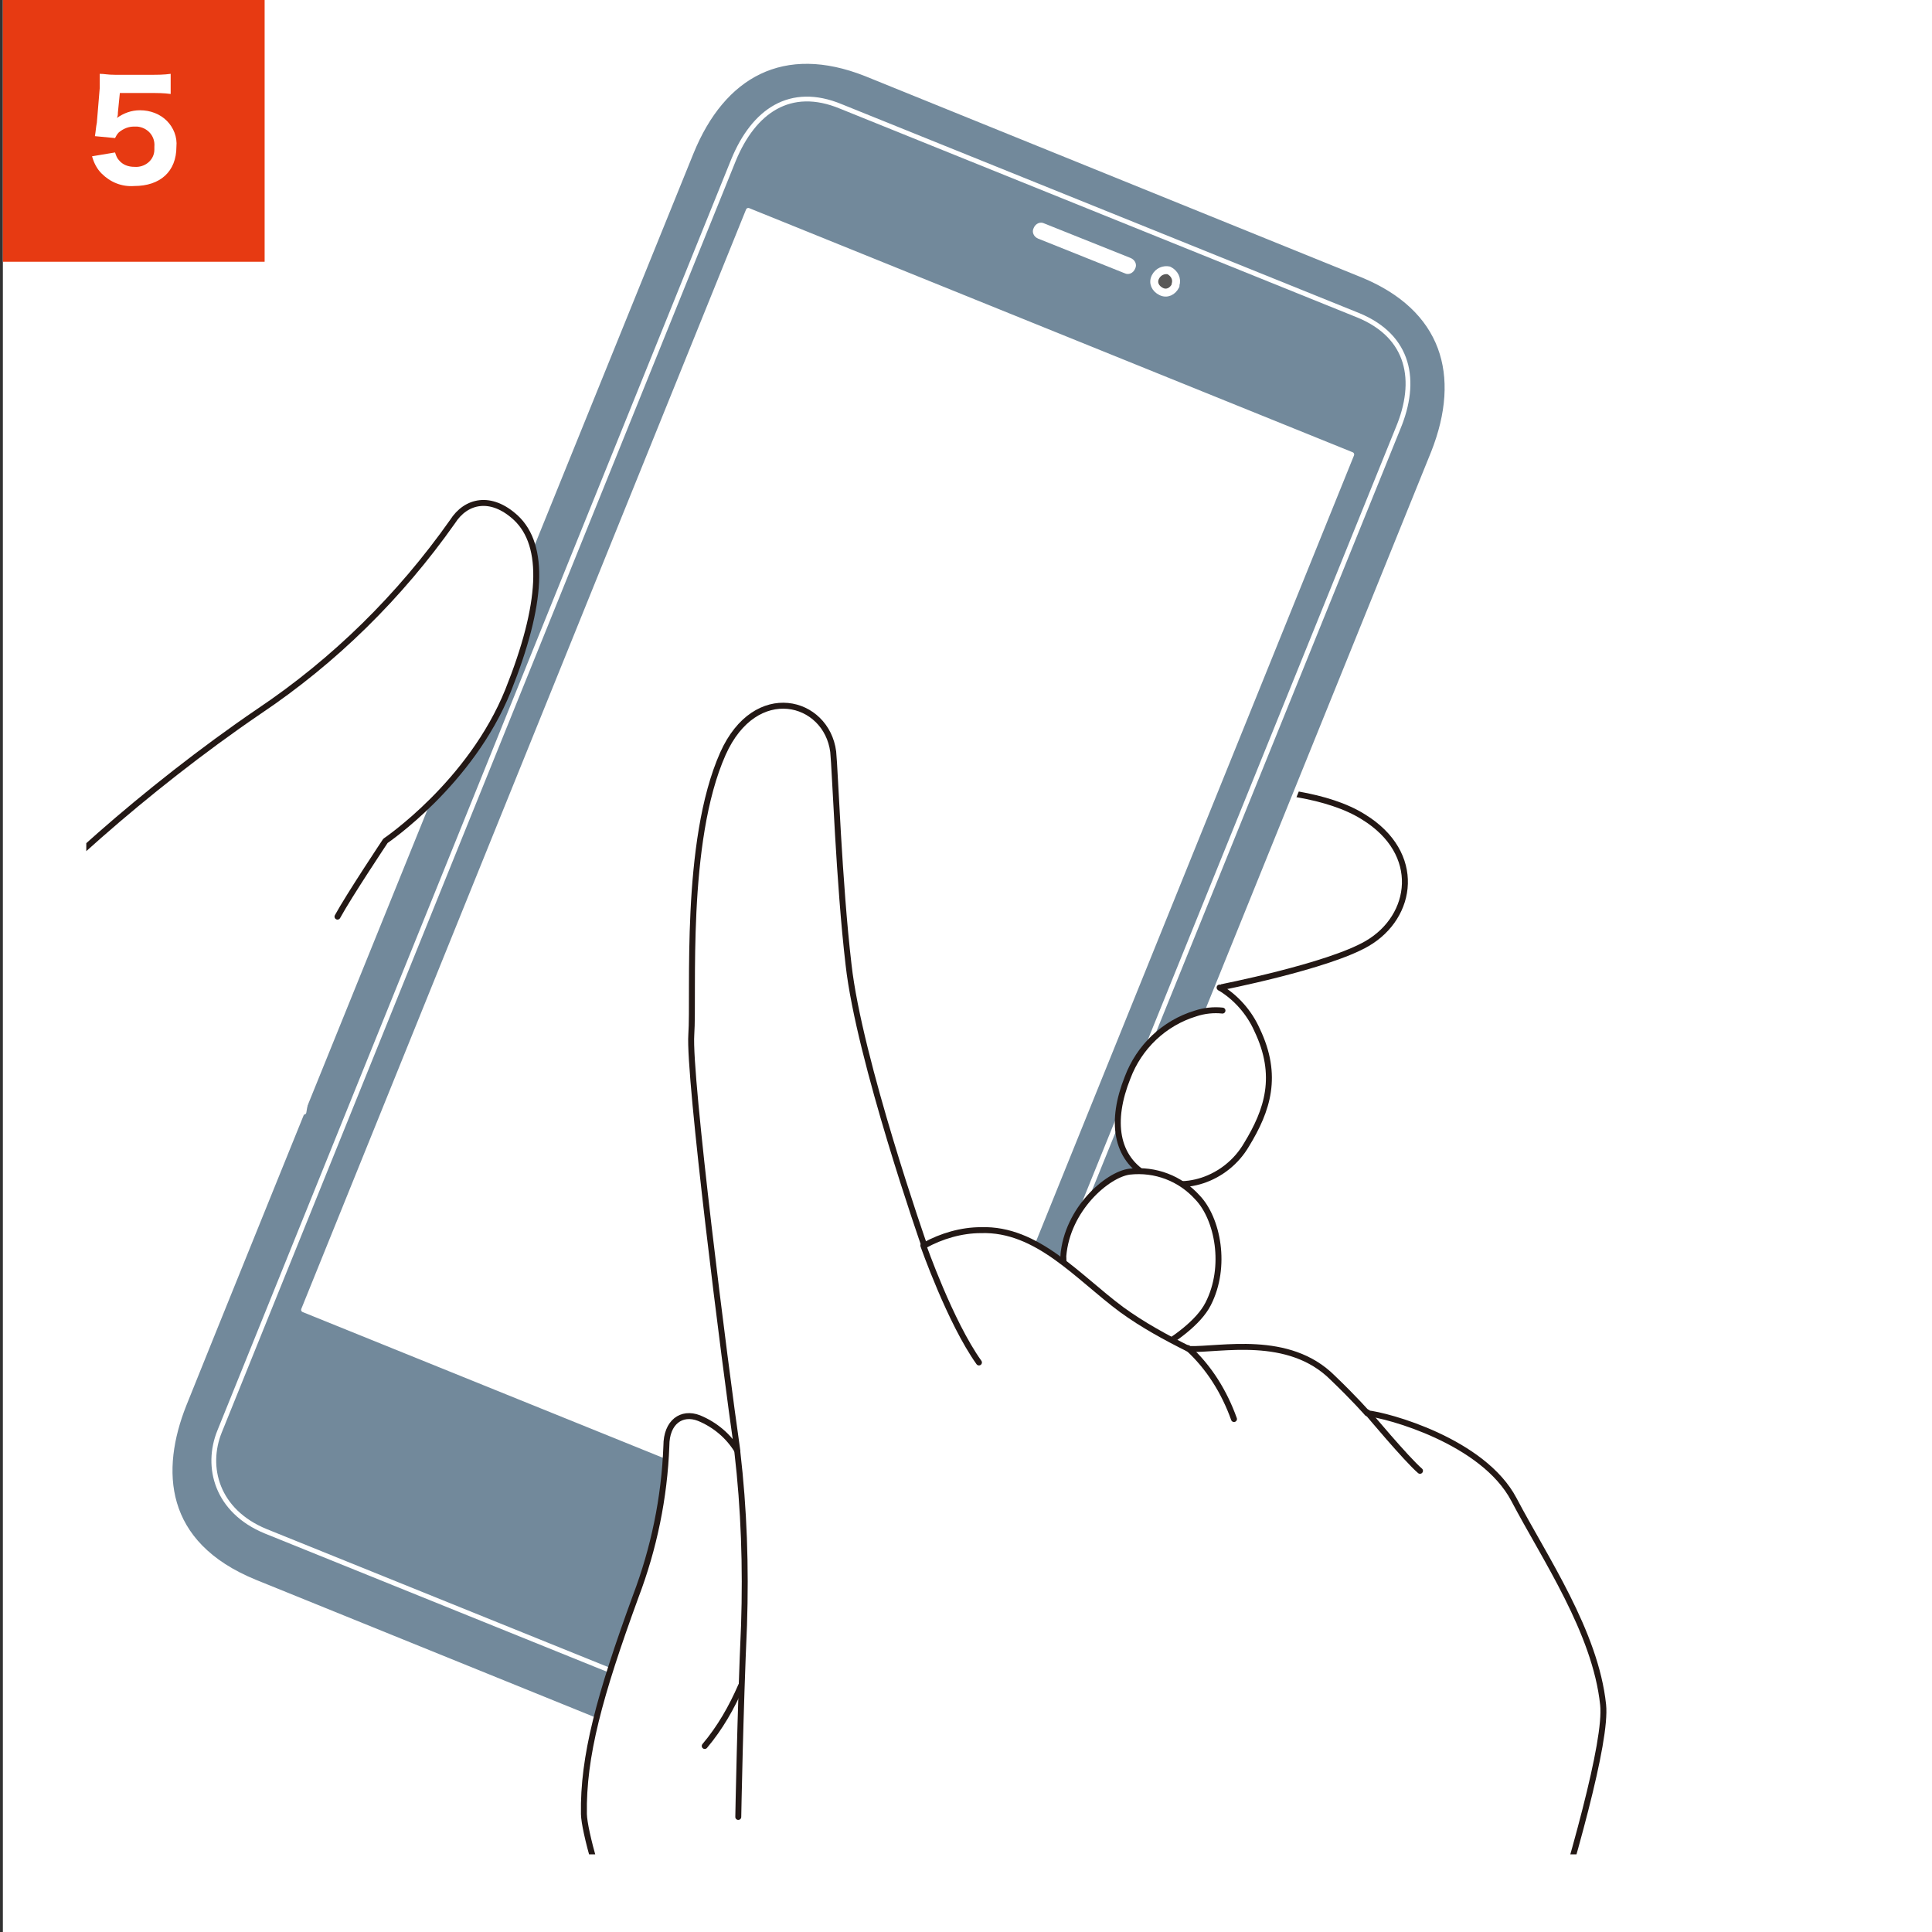 <?xml version="1.0" encoding="utf-8"?>
<!-- Generator: Adobe Illustrator 24.2.3, SVG Export Plug-In . SVG Version: 6.00 Build 0)  -->
<svg version="1.1" id="レイヤー_1" xmlns="http://www.w3.org/2000/svg" xmlns:xlink="http://www.w3.org/1999/xlink" x="0px"
	 y="0px" viewBox="0 0 201.5 201.5" style="enable-background:new 0 0 201.5 201.5;" xml:space="preserve">
<rect x="0" y="0" width="201.5" height="201.5" fill="#333333" stroke="none"/>
<style type="text/css">
	.st0{fill:#FFFFFF;}
	.st1{fill:#E73A12;}
	.st2{clip-path:url(#SVGID_2_);}
	.st3{fill:none;stroke:#FFFFFF;stroke-width:0.5;stroke-linecap:round;stroke-linejoin:round;}
	.st4{fill:none;stroke:#231815;stroke-width:0.62;stroke-linecap:round;stroke-linejoin:round;}
	.st5{fill:#72899B;stroke:#FFFFFF;stroke-width:0.5;stroke-linecap:round;stroke-linejoin:round;}
	.st6{fill:#FFFFFF;stroke:#FFFFFF;stroke-width:0.5;stroke-linecap:round;stroke-linejoin:round;}
	.st7{fill:#595857;stroke:#FFFFFF;stroke-width:0.83;stroke-linecap:round;stroke-linejoin:round;}
	.st8{fill:#595857;}
</style>
<g id="レイヤー_2_1_">
	<g id="レイヤー_1-2">
		<rect x="0.3" class="st0" width="201.5" height="201.5"/>
		<rect x="0.3" class="st1" width="27.3" height="27.3"/>
		<path class="st0" d="M12.3,11.7c0,0.1,0,0.4-0.1,0.6c0.7-0.5,1.5-0.8,2.4-0.8c1.1,0,2.1,0.4,2.8,1.1c0.7,0.7,1.1,1.7,1,2.7
			c0,2.6-1.7,4.1-4.4,4.1c-1.3,0.1-2.5-0.4-3.4-1.3c-0.5-0.5-0.8-1.1-1-1.8l2.4-0.4c0.1,0.3,0.2,0.6,0.4,0.8c0.4,0.5,1,0.7,1.6,0.7
			c1.1,0.1,2.1-0.7,2.1-1.8c0-0.1,0-0.2,0-0.3c0.1-1.1-0.7-2-1.8-2.1c-0.1,0-0.2,0-0.3,0c-0.6,0-1.1,0.2-1.6,0.6
			c-0.2,0.2-0.3,0.4-0.4,0.6l-2.1-0.2c0.1-0.6,0.1-0.9,0.2-1.4l0.3-3.6c0-0.5,0-0.6,0-1.5c0.5,0,0.8,0.1,1.6,0.1h3.7
			c0.7,0,1.4,0,2.1-0.1v2.1c-0.7-0.1-1.4-0.1-2.1-0.1h-3.2L12.3,11.7z"/>
		<g>
			<defs>
				<rect id="SVGID_1_" x="9" y="3.8" width="183.3" height="189.6"/>
			</defs>
			<clipPath id="SVGID_2_">
				<use xlink:href="#SVGID_1_"  style="overflow:visible;"/>
			</clipPath>
			<g class="st2">
				<path class="st0" d="M-26.4,219l37.8-34.6c2-2.2,8.4-3,9.1-3.1c32.1-1.5,50.6-12.1,58.5-14c14-3.5,33.4-10.1,37.1-14
					c2.2-2.1,3-5.1,2.1-8c0,0-1.5-4.5-2.6-6.8c0,0,6.3-1,7-5.1s-1.8-12-1.8-12s12.4-7.4,11-12c-0.7-2.7-2.4-4.9-4.7-6.4
					c3.3-0.6,13-3.1,15.4-4.6c4.8-2.8,6.1-10-0.4-13.2c-8.7-4.4-24.9-2.4-31.3-2.2c-7.8,0.5-15.6,1.7-23.3,3.5
					c-7.7,1.7-41.8,6.9-41.8,6.9l-13.2,2.5c0,0-17.6,4.5-26,12.2c0,0-14.7,17.6-22.8,38.1l-58.4,33.3c0,0-7.1,12,4.8,24
					S-26.4,219-26.4,219z"/>
				<path class="st3" d="M110.1,157c-10.1,4.3-20.5,7.7-31.1,10.4c-7.4,1.8-27.7,12.3-56.8,13.9c-2.5,0.1-7.6,0.2-10.8,3.1
					L-26.4,219"/>
				<path class="st4" d="M127.2,103c0,0,11.3-2.2,15.4-4.6c4.8-2.8,5.8-9.4-0.4-13.2c-7.3-4.6-24-2.6-24-2.6"/>
				<path class="st3" d="M45.8,93.4c-2.2,0.7-10.6,2.2-10.6,2.2"/>
				<path class="st3" d="M77.2,134.8c0,0,3,14.1,1.6,25.3"/>
				<path class="st5" d="M26.6,165c-9.8-4-10.1-11.7-7.4-18.5S69.5,22.3,72.1,15.9c3.3-8.1,9.6-11.6,18.2-8.2l51.8,21
					c8.5,3.5,10.6,10.4,7.4,18.5c-2.6,6.4-50.1,123.8-52.9,130.6s-8.3,12.1-18.2,8.2L26.6,165z"/>
				<path class="st5" d="M27.7,159.7c-5.1-2.1-6.3-6.7-4.8-10.4L76.5,16.7c2.1-5.1,5.9-7.8,11.2-5.6l54,21.8
					c5.3,2.2,6.2,6.8,4.1,11.8L92.1,177.3c-1.5,3.8-5.6,6.2-10.7,4.1L27.7,159.7z"/>
				
					<rect x="24.5" y="58.1" transform="matrix(0.375 -0.927 0.927 0.375 -31.391 137.533)" class="st6" width="123.7" height="67.9"/>
				<path class="st7" d="M120.5,28.9c-0.3,0.6,0,1.2,0.6,1.5c0.6,0.3,1.2,0,1.5-0.6c0,0,0-0.1,0-0.1c0.2-0.6-0.1-1.2-0.7-1.5
					C121.4,28.1,120.8,28.3,120.5,28.9z"/>
				<path class="st0" d="M117.3,28.5c0.4,0.2,0.9,0,1.1-0.5c0.2-0.4,0-0.9-0.5-1.1l-9-3.6c-0.4-0.2-0.9,0-1.1,0.5
					c-0.2,0.4,0,0.9,0.5,1.1c0,0,0,0,0,0L117.3,28.5z"/>
				<path class="st0" d="M-4.9,154.9c8.3,1.9,14.1-1.4,19.5-9.5c8.9-13.4,17-30,17.1-33.8c0.2-5.4-1.7-7.7-1.7-7.7
					c1.2-2.2,10.3-16.2,10.3-16.2s8.9-6,12.8-15.7c3.6-9,3.9-15.1,0.8-18c-2.6-2.4-5.2-1.8-6.6,0.4C41.8,62.3,34.9,69,27,74.3
					c-11.8,8.1-23.3,18.4-27,23.2s-10.5,21.6-12.3,30.3s-3.9,18.4-3.9,18.4S-16.7,152.2-4.9,154.9z"/>
				<path class="st3" d="M35.2,95.6c0,0-0.7,0.9-2.1,3.4c0.1,5.7-0.4,11.4-1.4,17"/>
				<path class="st4" d="M35.2,95.6c1.2-2.2,5-7.9,5-7.9s8.9-6,12.8-15.7c3.6-9,3.9-15.1,0.8-18c-2.6-2.4-5.2-1.8-6.6,0.4
					C41.7,62.2,34.9,68.9,27,74.2C15.1,82.3,3.7,92.7,0,97.5s-10.5,21.6-12.3,30.3s-3.9,18.4-3.9,18.4l-56.4,32.2"/>
				<path class="st0" d="M124.8,105.6c-3.3,1-5.9,3.5-7.1,6.7c-1.8,4.5-1.3,8.4,2.2,10.3s8,0.2,10.2-3.3c2.2-3.6,2.8-7,1.1-12
					C131.2,107.3,129.9,104.4,124.8,105.6z"/>
				<path class="st4" d="M127.2,103c1.7,1,3.1,2.6,3.9,4.4c2.3,4.8,1.1,8.4-1.1,12c-2.1,3.6-6.7,5.2-10.2,3.3s-4-5.8-2.2-10.3
					c1.2-3.2,3.8-5.7,7.1-6.7c0.9-0.3,1.9-0.4,2.8-0.3"/>
				<path class="st0" d="M112.3,135.9c-1-1.4-1.5-3.2-1.5-4.9c0.3-4.9,4.6-8.4,6.9-8.8c2.7-0.3,5.3,0.7,7.1,2.7
					c2.2,2.2,3.1,7.2,1.1,11.1s-7.3,5.7-7.3,5.7S113.9,138.7,112.3,135.9z"/>
				<path class="st4" d="M115.8,143.2c0,0,8.2-3.3,10.2-7.2s1-8.9-1.1-11.1c-1.8-2-4.4-3-7.1-2.7c-2.3,0.3-6.5,3.9-6.9,8.8
					c0,1.8,0.5,3.5,1.5,4.9"/>
				<path class="st8" d="M105.2,150.4c-0.8-1.5-1.1-3.2-1.1-4.9c0.2-4.2,2.4-7.7,4.8-9c2.4-1.3,5.4-0.3,6.7,2.1
					c1.1,2.3,2.6,6.8,2.6,6.8c0.8,2.9,0,5.9-2.1,8c-1.6,1.4-3.3,2.7-5.2,3.7C110.9,157,106.8,153.7,105.2,150.4z"/>
				<path class="st3" d="M110.1,157c2.3-0.7,4.3-2,6-3.7c2.2-2.1,3-5.1,2.1-8c0,0-1.5-4.5-2.6-6.8c-1.3-2.4-4.3-3.3-6.7-2.1
					c-2.4,1.3-4.6,4.8-4.8,9c0,1.7,0.3,3.4,1.1,4.9c0.7,1.8,1.8,3.4,3.1,4.8"/>
				<path class="st0" d="M146.9,314.2c23.2-0.5,28.7-18.3,28.7-18.3s-20.4-48.8-22.6-58.3c0,0-1.5-4.3-0.6-7.6s15.6-45,14.8-52.5
					s-6.1-15.3-9.3-21.4s-13.2-8.8-15.3-9c0,0-1.4-1.5-3.6-3.7c-4.7-4.5-11.7-2.9-15-3c-2.4-1.2-4.8-2.6-7-4.1
					c-4.6-3.4-8.8-8.5-14.7-8.3c-2.1,0.1-4.2,0.7-6,1.7c0,0-6.8-19.4-7.9-29.3c-0.9-8.5-1.3-20.3-1.6-22.2
					c-0.7-5.4-8.1-7.4-11.5,0.2c-4.1,9.2-3,25-3.3,29.3s3.5,34.5,4.8,43.4c-0.9-1.6-2.3-2.8-4-3.4c-1.8-0.6-3.4,0.4-3.4,2.9
					c-0.2,5.4-1.3,10.7-3.2,15.7c-3.7,10.4-5.4,16.7-5.4,22.7c0,3.6,6.2,22.2,10.9,28.6s26.6,24,29.7,29.1c0,0,4.3,15.4,7.4,48.3
					C108.9,295.2,110.9,315.1,146.9,314.2z"/>
				<path class="st4" d="M108.9,295.2c-3.1-32.9-7.4-48.3-7.4-48.3c-3.1-5-25.1-22.7-29.7-29.1s-10.8-25-10.9-28.6
					c-0.1-6,1.6-12.3,5.4-22.7c1.9-5,3-10.3,3.2-15.7c0-2.5,1.6-3.6,3.4-2.9c1.7,0.7,3.1,1.9,4,3.4c-1.3-9-5.1-39.1-4.8-43.4
					s-0.8-20.1,3.3-29.3c3.4-7.6,10.8-5.6,11.5-0.2c0.2,1.9,0.6,13.7,1.6,22.2c1.1,9.9,7.9,29.3,7.9,29.3c1.8-1,3.9-1.6,5.9-1.6
					c5.9-0.2,10.1,4.9,14.7,8.3c2.2,1.6,4.6,2.9,7,4.1c3.3,0.1,10.4-1.6,15,3c2.3,2.2,3.6,3.7,3.6,3.7c2.1,0.2,12.1,2.9,15.3,9
					s8.5,13.8,9.3,21.4s-13.9,49.2-14.8,52.5s0.6,7.6,0.6,7.6c2.1,9.5,22.6,58.3,22.6,58.3"/>
				<path class="st4" d="M76.9,151.4c0.7,6,0.9,12,0.7,18.1c-0.4,8.9-0.6,20-0.6,20"/>
				<path class="st4" d="M96.3,129.9c0,0,2.8,8,5.8,12.2"/>
				<path class="st4" d="M123.9,140.6c2.2,2,3.8,4.6,4.8,7.4"/>
				<path class="st4" d="M142.6,147.3c0,0,4.1,4.9,5.5,6.1"/>
				<path class="st4" d="M77.3,175.8c-1,2.3-2.2,4.4-3.8,6.3"/>
			</g>
		</g>
	</g>
</g>
</svg>
